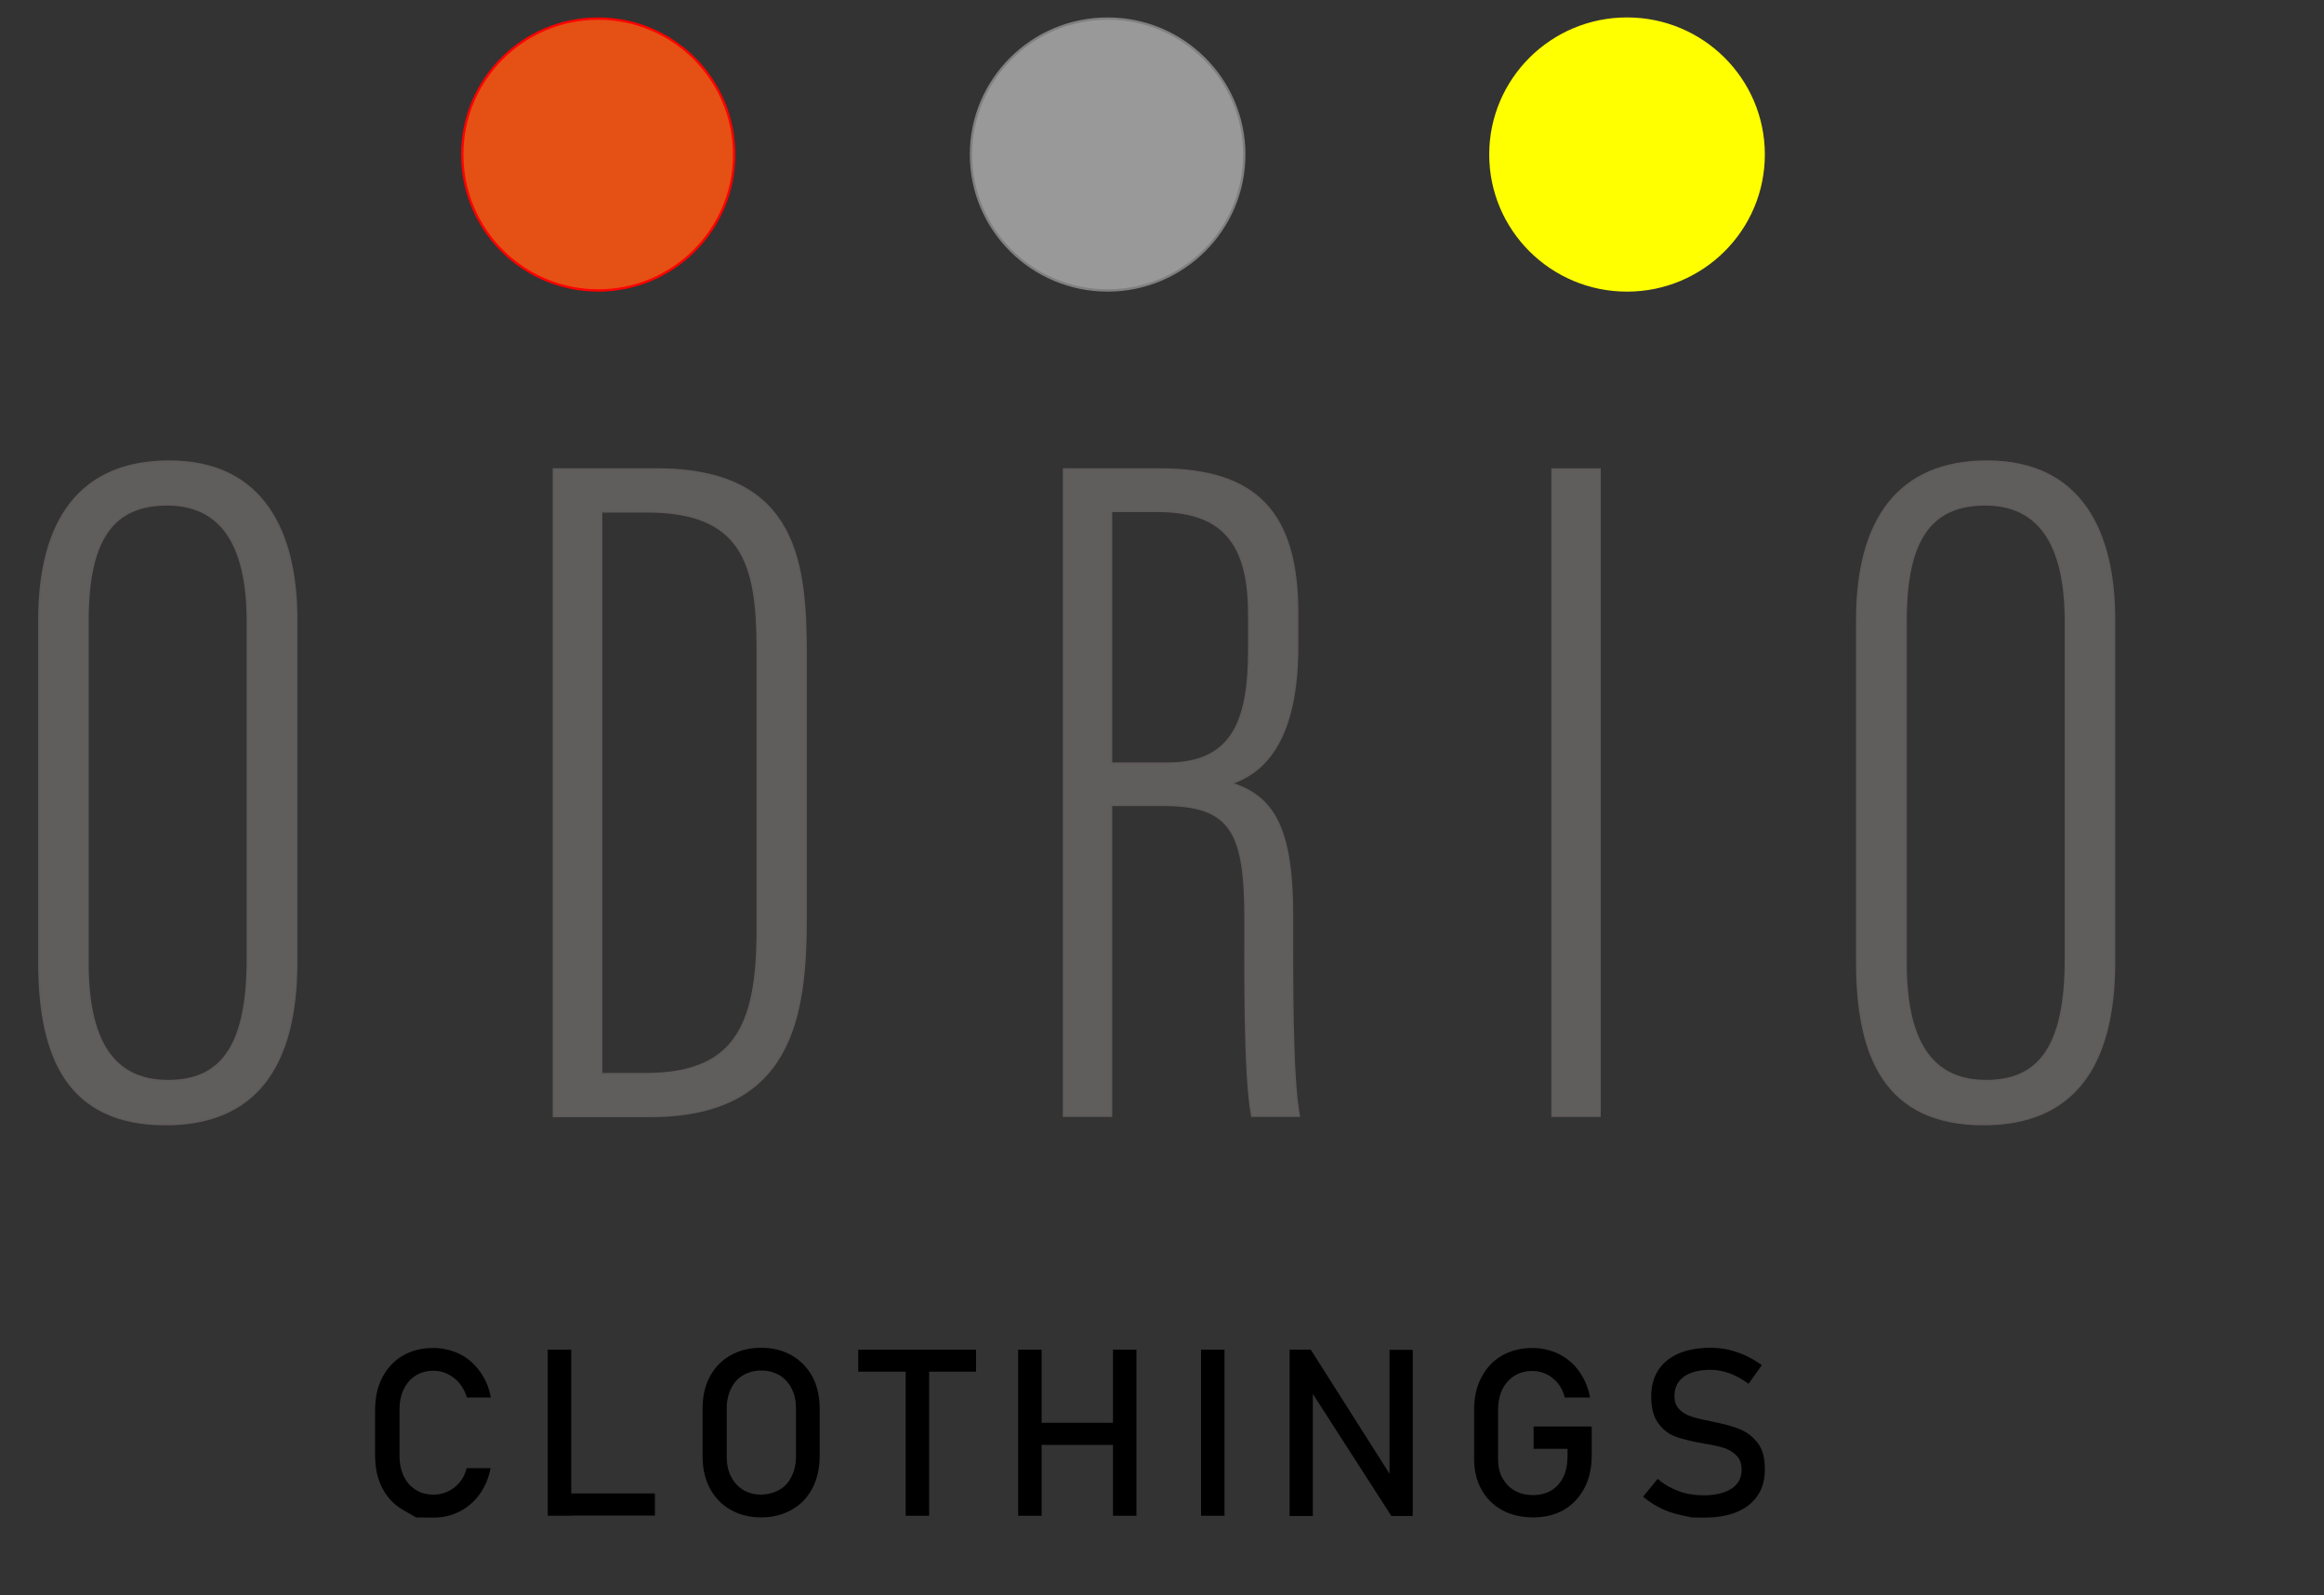 <?xml version="1.0" encoding="utf-8"?>
<!-- Generator: Adobe Illustrator 23.0.1, SVG Export Plug-In . SVG Version: 6.00 Build 0)  -->
<svg version="1.1" id="Layer_1" xmlns="http://www.w3.org/2000/svg" xmlns:xlink="http://www.w3.org/1999/xlink" x="0px" y="0px"
	 viewBox="0 0 1000 686.5" style="enable-background:new 0 0 1000 686.5;" xml:space="preserve">
<rect x="0" y="0" width="1000" height="686.5" fill="#333333" stroke="none"/>
<style type="text/css">
	.st0{fill:#605D5D;stroke:#605B5B;stroke-width:0.75;stroke-linecap:square;stroke-miterlimit:10;}
	.st1{fill:#FFFF00;stroke:#FFFF00;stroke-linecap:square;stroke-miterlimit:10;}
	.st2{fill:#999999;stroke:#808080;stroke-linecap:square;stroke-miterlimit:10;}
	.st3{fill:#E55015;stroke:#FF0000;stroke-linecap:square;stroke-miterlimit:10;}
</style>
<g>
	<g>
		<path class="st0" d="M127.6,266.5V414c0,45.9-18.5,69.9-56.3,69.9c-41.8,0-54.5-28.6-54.5-69.7V266.8c0-43.1,17.9-68.3,56-68.3
			C113.4,198.5,127.6,229.2,127.6,266.5z M37.8,267.1v147.5c0,36.9,13.5,50.5,34.5,50.5c21.9,0,34.2-13.4,34.2-52.3V267.4
			c0-34.7-12.5-50.2-34.6-50.2C48.6,217.2,37.8,232.1,37.8,267.1z"/>
		<path class="st0" d="M238.2,201.9h44.5c61.2,0,64.1,41.7,64.1,80.8v112.2c0,42.9-6.1,85.5-67.2,85.5h-41.4L238.2,201.9
			L238.2,201.9z M258.8,462.1h19c37.7,0,48.1-19.7,48.1-61.4V279c0-36.7-6.6-58.8-47.5-58.8h-19.6L258.8,462.1L258.8,462.1z"/>
		<path class="st0" d="M478.2,346.5v133.8h-20.5V201.9H499c41.7,0,59.3,18.8,59.3,62v14.2c0,34.4-10.4,53.1-28.5,59
			c18.7,5.8,26.3,20.2,26.3,57.1c0,24-0.4,68.1,2.9,86.1h-20.3c-3.4-17.7-2.9-65.3-2.9-84.3c0-37.5-5.6-49.5-35.2-49.5L478.2,346.5
			L478.2,346.5z M478.2,328.5h24.1c29.2,0,35.1-20,35.1-49.3v-14.4c0-28.1-8.7-44.8-39.2-44.8h-20L478.2,328.5L478.2,328.5z"/>
		<path class="st0" d="M688.4,201.9v278.4h-20.5V201.9H688.4z"/>
		<path class="st0" d="M909.8,266.5V414c0,45.9-18.5,69.9-56.3,69.9c-41.8,0-54.5-28.6-54.5-69.7V266.8c0-43.1,17.9-68.3,56-68.3
			C895.7,198.5,909.8,229.2,909.8,266.5z M820.1,267.1v147.5c0,36.9,13.5,50.5,34.5,50.5c21.9,0,34.2-13.4,34.2-52.3V267.4
			c0-34.7-12.5-50.2-34.6-50.2C830.9,217.2,820.1,232.1,820.1,267.1z"/>
	</g>
</g>
<ellipse class="st1" cx="700.1" cy="66.5" rx="58.8" ry="58.5"/>
<ellipse class="st2" cx="476.6" cy="66.5" rx="58.8" ry="58.5"/>
<circle class="st3" cx="257.4" cy="66.5" r="58.5"/>
<g>
	<g>
		<path d="M179,653c0,0-1.9-1.1-5.7-3.3c-3.8-2.2-6.7-5.3-8.8-9.3c-2.1-4-3.1-8.7-3.1-14v-19.6c0-5.3,1-10,3.1-14
			c2.1-4,5-7.2,8.8-9.4c3.8-2.2,8.1-3.3,13.1-3.3c4.1,0,7.9,0.9,11.4,2.6s6.3,4.2,8.7,7.5s3.9,6.9,4.7,11.2h-10.3
			c-0.6-2.2-1.7-4.2-3.1-6s-3.2-3.1-5.2-4.1c-2-1-4-1.4-6.1-1.4c-2.9,0-5.5,0.7-7.7,2.1c-2.2,1.4-3.9,3.4-5.1,5.9s-1.8,5.5-1.8,8.9
			v19.6c0,3.3,0.6,6.3,1.8,8.8s2.9,4.5,5.1,5.9c2.2,1.4,4.8,2.1,7.7,2.1c2.1,0,4.2-0.4,6.1-1.3c2-0.9,3.7-2.2,5.1-3.9
			c1.5-1.7,2.5-3.8,3.1-6.2h10.3c-0.8,4.2-2.4,8-4.7,11.2c-2.3,3.2-5.2,5.7-8.7,7.5c-3.5,1.8-7.2,2.6-11.3,2.6
			C181.5,653,179,653,179,653z"/>
		<path d="M235.7,580.8h10.1v71.5h-10.1V580.8z M240.7,642.7h41.1v9.5h-41.1C240.7,652.3,240.7,642.7,240.7,642.7z"/>
		<path d="M314.3,649.7c-3.8-2.2-6.8-5.3-8.9-9.3c-2.1-4-3.1-8.6-3.1-13.8v-20.3c0-5.2,1-9.9,3.1-13.8c2.1-4,5.1-7.1,8.9-9.2
			c3.8-2.2,8.2-3.3,13.2-3.3c5,0,9.4,1.1,13.2,3.3s6.8,5.3,8.9,9.2s3.1,8.6,3.1,13.8v20.3c0,5.3-1.1,9.9-3.1,13.8
			c-2.1,4-5,7.1-8.9,9.3s-8.2,3.3-13.2,3.3C322.6,653,318.2,651.9,314.3,649.7z M335.4,641.1c2.3-1.3,4-3.2,5.2-5.7
			c1.2-2.4,1.9-5.3,1.9-8.5V606c0-3.2-0.6-6-1.9-8.5c-1.2-2.4-3-4.3-5.2-5.7c-2.3-1.3-4.9-2-7.8-2s-5.6,0.7-7.8,2
			c-2.3,1.3-4,3.2-5.2,5.7c-1.2,2.4-1.9,5.3-1.9,8.5v21c0,3.2,0.6,6,1.9,8.5c1.2,2.4,3,4.3,5.2,5.7c2.3,1.3,4.9,2,7.8,2
			C330.5,643.1,333.1,642.4,335.4,641.1z"/>
		<path d="M369.4,580.8H420v9.5h-50.7V580.8z M389.7,586.6h10.1v65.7h-10.1V586.6L389.7,586.6z"/>
		<path d="M438.1,580.8h10.1v71.5h-10.1V580.8z M444.3,612.3h39.9v9.5h-39.9V612.3z M478.9,580.8H489v71.5h-10.1V580.8z"/>
		<path d="M526.9,652.3h-10.1v-71.5h10.1V652.3z"/>
		<path d="M554.9,580.8h9.1l35.1,55.3l-1.2,1.3v-56.5h10v71.5h-9.2l-35-54.4l1.2-1.3v55.7h-10V580.8L554.9,580.8z"/>
		<path d="M684.9,613.8v12.5c0,5.3-1,10-3.1,14s-5,7.2-8.8,9.4c-3.8,2.2-8.2,3.3-13.2,3.3c-5.1,0-9.5-1-13.4-3.1
			c-3.8-2.1-6.8-5-8.9-8.8c-2.1-3.8-3.2-8.2-3.2-13.2v-21.1c0-5.3,1-10,3.1-14c2.1-4,5-7.2,8.8-9.4s8.2-3.3,13.2-3.3
			c4.1,0,7.9,0.9,11.4,2.6c3.5,1.8,6.4,4.2,8.7,7.5c2.3,3.2,3.9,6.9,4.7,11.2h-10.9c-0.6-2.4-1.6-4.5-3-6.2c-1.4-1.7-3.1-3-5-3.9
			c-1.9-0.9-3.9-1.3-5.9-1.3c-3,0-5.6,0.7-7.8,2.1s-4,3.4-5.2,5.9s-1.8,5.5-1.8,8.9v21.1c0,3.1,0.6,5.8,1.9,8.1s3,4.1,5.3,5.4
			s4.9,1.9,7.9,1.9c3,0,5.6-0.7,7.8-2s4-3.3,5.2-5.8c1.2-2.5,1.8-5.5,1.8-9v-3.1h-14.6v-9.6H684.9z"/>
		<path d="M727.8,653c0,0-1.5-0.3-4.6-1c-3.1-0.7-6-1.6-8.7-3c-2.7-1.3-5.2-3-7.5-4.9l6.3-7.7c2.7,2.4,5.8,4.1,9,5.3
			s6.9,1.8,10.7,1.8c5.2,0,9.2-1,12.1-2.9c2.9-1.9,4.3-4.6,4.3-8.1v0c0-2.5-0.7-4.5-2-5.9s-3-2.5-5-3.3c-2.1-0.7-4.7-1.3-8-1.9
			c-0.1,0-0.2,0-0.3,0c-0.1,0-0.2,0-0.3,0l-0.7-0.2c-4.8-0.8-8.7-1.8-11.7-2.8s-5.6-2.9-7.7-5.7c-2.1-2.7-3.2-6.6-3.2-11.7v0
			c0-4.4,1-8.2,3-11.3s4.9-5.5,8.7-7.2c3.8-1.6,8.4-2.5,13.8-2.5c2.6,0,5.1,0.3,7.6,0.8c2.5,0.6,4.9,1.4,7.4,2.5
			c2.4,1.1,4.8,2.5,7.1,4.2l-5.7,8c-2.7-2-5.5-3.5-8.2-4.5s-5.4-1.5-8.2-1.5c-4.9,0-8.7,1-11.4,2.9c-2.7,2-4.1,4.7-4.1,8.3v0
			c0,2.5,0.7,4.4,2.1,5.8c1.4,1.4,3.2,2.5,5.2,3.1c2.1,0.7,5,1.4,8.7,2.1c0.1,0,0.3,0.1,0.4,0.1c0.1,0,0.2,0,0.4,0.1
			c0.2,0,0.3,0.1,0.5,0.1s0.4,0.1,0.5,0.1c4.3,0.9,8,1.9,10.9,3.2s5.3,3.2,7.3,5.9s2.9,6.4,2.9,11.1v0.1c0,4.4-1,8.1-3.1,11.2
			s-5.1,5.5-9,7.1s-8.7,2.4-14.3,2.4C729.5,653,727.8,653,727.8,653z"/>
	</g>
</g>
</svg>
